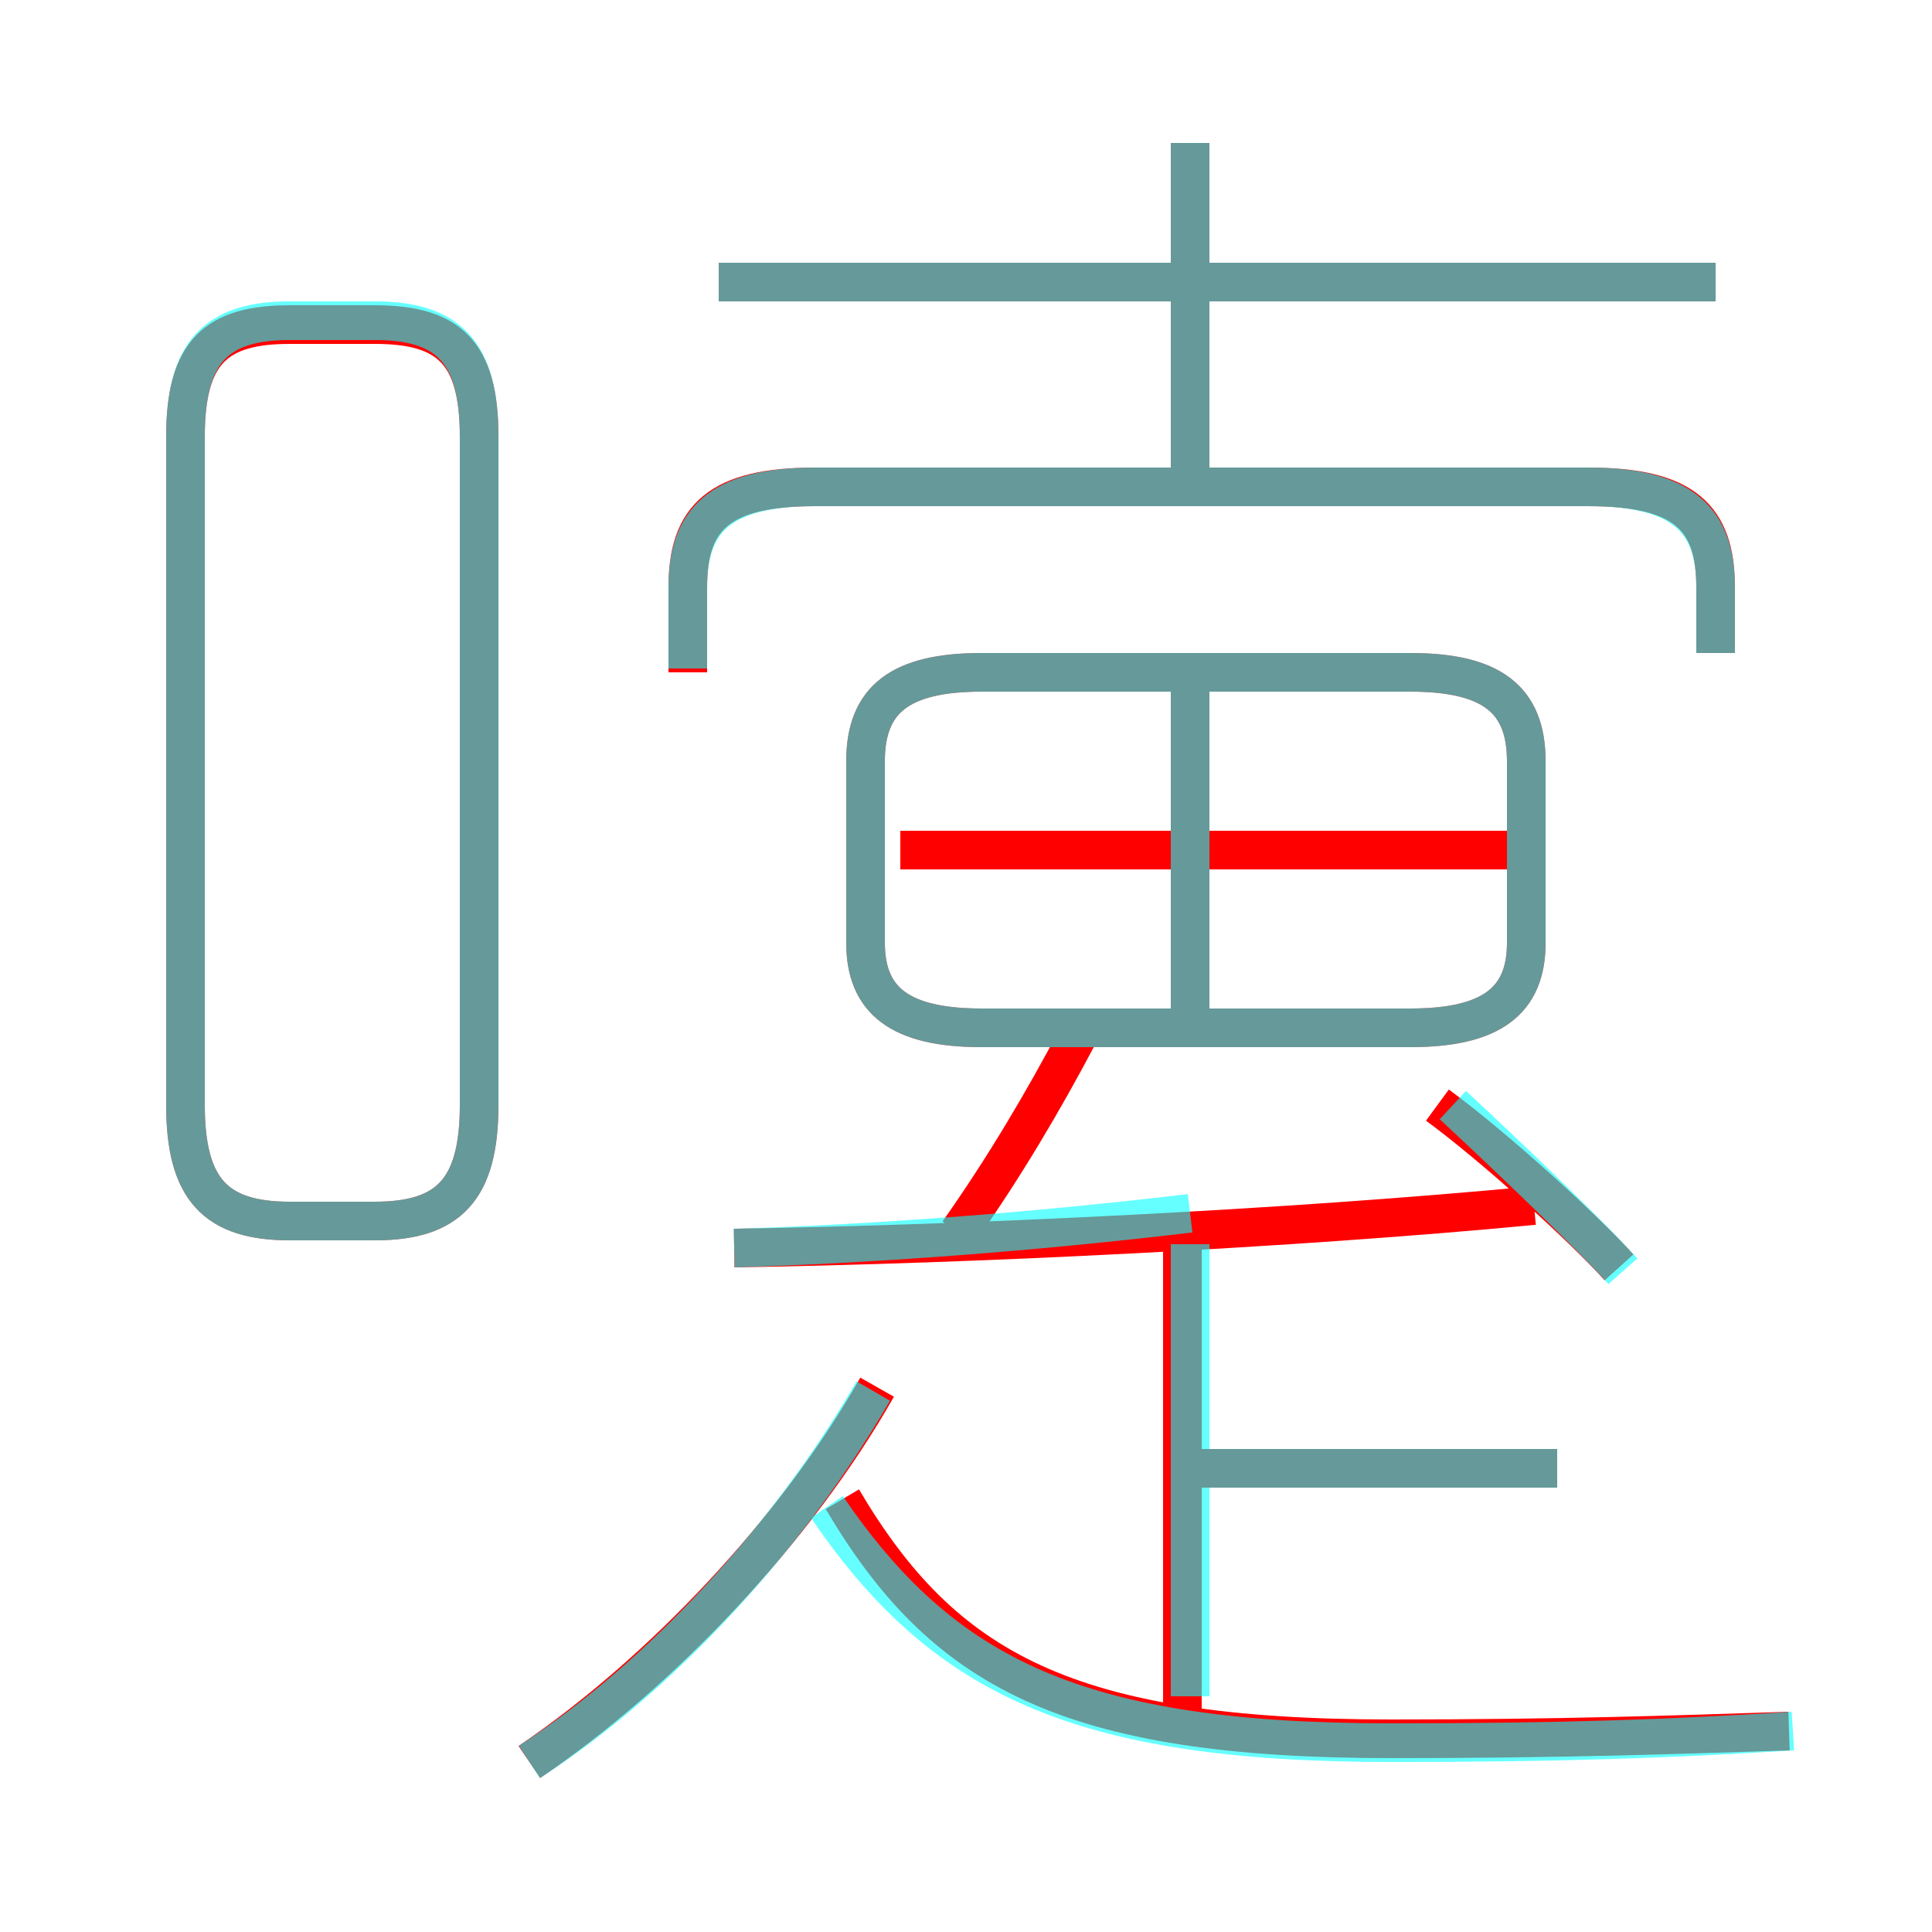 <?xml version='1.0' encoding='utf8'?>
<svg viewBox="0.0 -6.0 50.0 50.0" version="1.1" xmlns="http://www.w3.org/2000/svg">
<rect x="0.0" y="-6.0" width="50.0" height="50.0" fill="#333333" stroke="none"/>
<rect x="-1000" y="-1000" width="2000" height="2000" stroke="white" fill="white"/>
<g style="fill:none;stroke:rgba(255, 0, 0, 1);  stroke-width:1"><path d="M 12.4 -15.4 L 12.4 -32.7 C 12.4 -34.9 11.6 -35.6 9.7 -35.6 L 7.5 -35.6 C 5.6 -35.6 4.8 -34.9 4.8 -32.7 L 4.8 -15.4 C 4.8 -13.2 5.6 -12.4 7.5 -12.4 L 9.7 -12.4 C 11.6 -12.4 12.4 -13.2 12.4 -15.4 Z M 13.7 1.6 C 17.1 -0.7 20.6 -4.4 22.7 -8.1 M 30.6 0.7 L 30.6 -11.9 M 46.3 0.8 C 43.2 0.9 40.4 1.0 36.0 1.0 C 27.6 1.0 24.4 -0.8 21.8 -5.2 M 19.0 -11.7 C 25.2 -11.8 33.4 -12.2 39.7 -12.8 M 24.8 -12.1 C 26.0 -13.8 27.0 -15.5 27.9 -17.2 M 40.3 -6.0 L 30.8 -6.0 M 41.9 -11.2 C 41.0 -12.2 38.7 -14.3 37.2 -15.4 M 39.5 -19.6 L 39.5 -24.3 C 39.5 -25.9 38.6 -26.6 36.5 -26.6 L 25.4 -26.6 C 23.3 -26.6 22.4 -25.9 22.4 -24.3 L 22.4 -19.6 C 22.4 -18.1 23.3 -17.4 25.4 -17.4 L 36.5 -17.4 C 38.6 -17.4 39.5 -18.1 39.5 -19.6 Z M 30.8 -17.5 L 30.8 -26.2 M 39.5 -22.0 L 23.3 -22.0 M 44.4 -27.1 L 44.4 -28.8 C 44.4 -30.6 43.6 -31.4 41.1 -31.4 L 21.1 -31.4 C 18.6 -31.4 17.8 -30.6 17.8 -28.8 L 17.8 -26.6 M 30.8 -31.5 L 30.8 -40.3 M 44.4 -36.7 L 18.6 -36.7" transform="translate(0.0 38.0)" />
</g>
<g style="fill:none;stroke:rgba(0, 255, 255, 0.6);  stroke-width:1">
<path d="M 46.4 0.8 C 43.2 1.0 40.4 1.1 36.0 1.1 C 27.9 1.1 24.4 -0.6 21.4 -5.0 M 13.7 1.6 C 17.1 -0.6 20.4 -4.2 22.6 -8.0 M 7.5 -12.4 L 9.7 -12.4 C 11.6 -12.4 12.4 -13.2 12.4 -15.4 L 12.4 -32.7 C 12.4 -34.9 11.6 -35.7 9.7 -35.7 L 7.5 -35.7 C 5.6 -35.7 4.8 -34.9 4.8 -32.7 L 4.8 -15.4 C 4.8 -13.2 5.6 -12.4 7.5 -12.4 Z M 40.3 -6.0 L 30.6 -6.0 M 19.0 -11.7 C 22.4 -11.8 26.6 -12.1 30.8 -12.6 M 30.8 -0.1 L 30.8 -11.8 M 42.0 -11.1 C 41.2 -12.0 39.0 -14.1 37.6 -15.4 M 30.8 -17.4 L 30.8 -26.3 M 25.4 -17.4 L 36.5 -17.4 C 38.6 -17.4 39.5 -18.1 39.5 -19.6 L 39.5 -24.3 C 39.5 -25.9 38.6 -26.6 36.5 -26.6 L 25.4 -26.6 C 23.3 -26.6 22.4 -25.9 22.4 -24.3 L 22.4 -19.6 C 22.4 -18.1 23.3 -17.4 25.4 -17.4 Z M 44.4 -27.1 L 44.4 -28.8 C 44.4 -30.5 43.6 -31.4 41.1 -31.4 L 21.1 -31.4 C 18.6 -31.4 17.8 -30.5 17.8 -28.8 L 17.8 -26.7 M 30.8 -22.1 L 30.8 -26.3 M 44.4 -36.7 L 18.6 -36.7 M 30.8 -31.4 L 30.8 -40.3" transform="translate(0.0 38.0)" />
</g>
</svg>